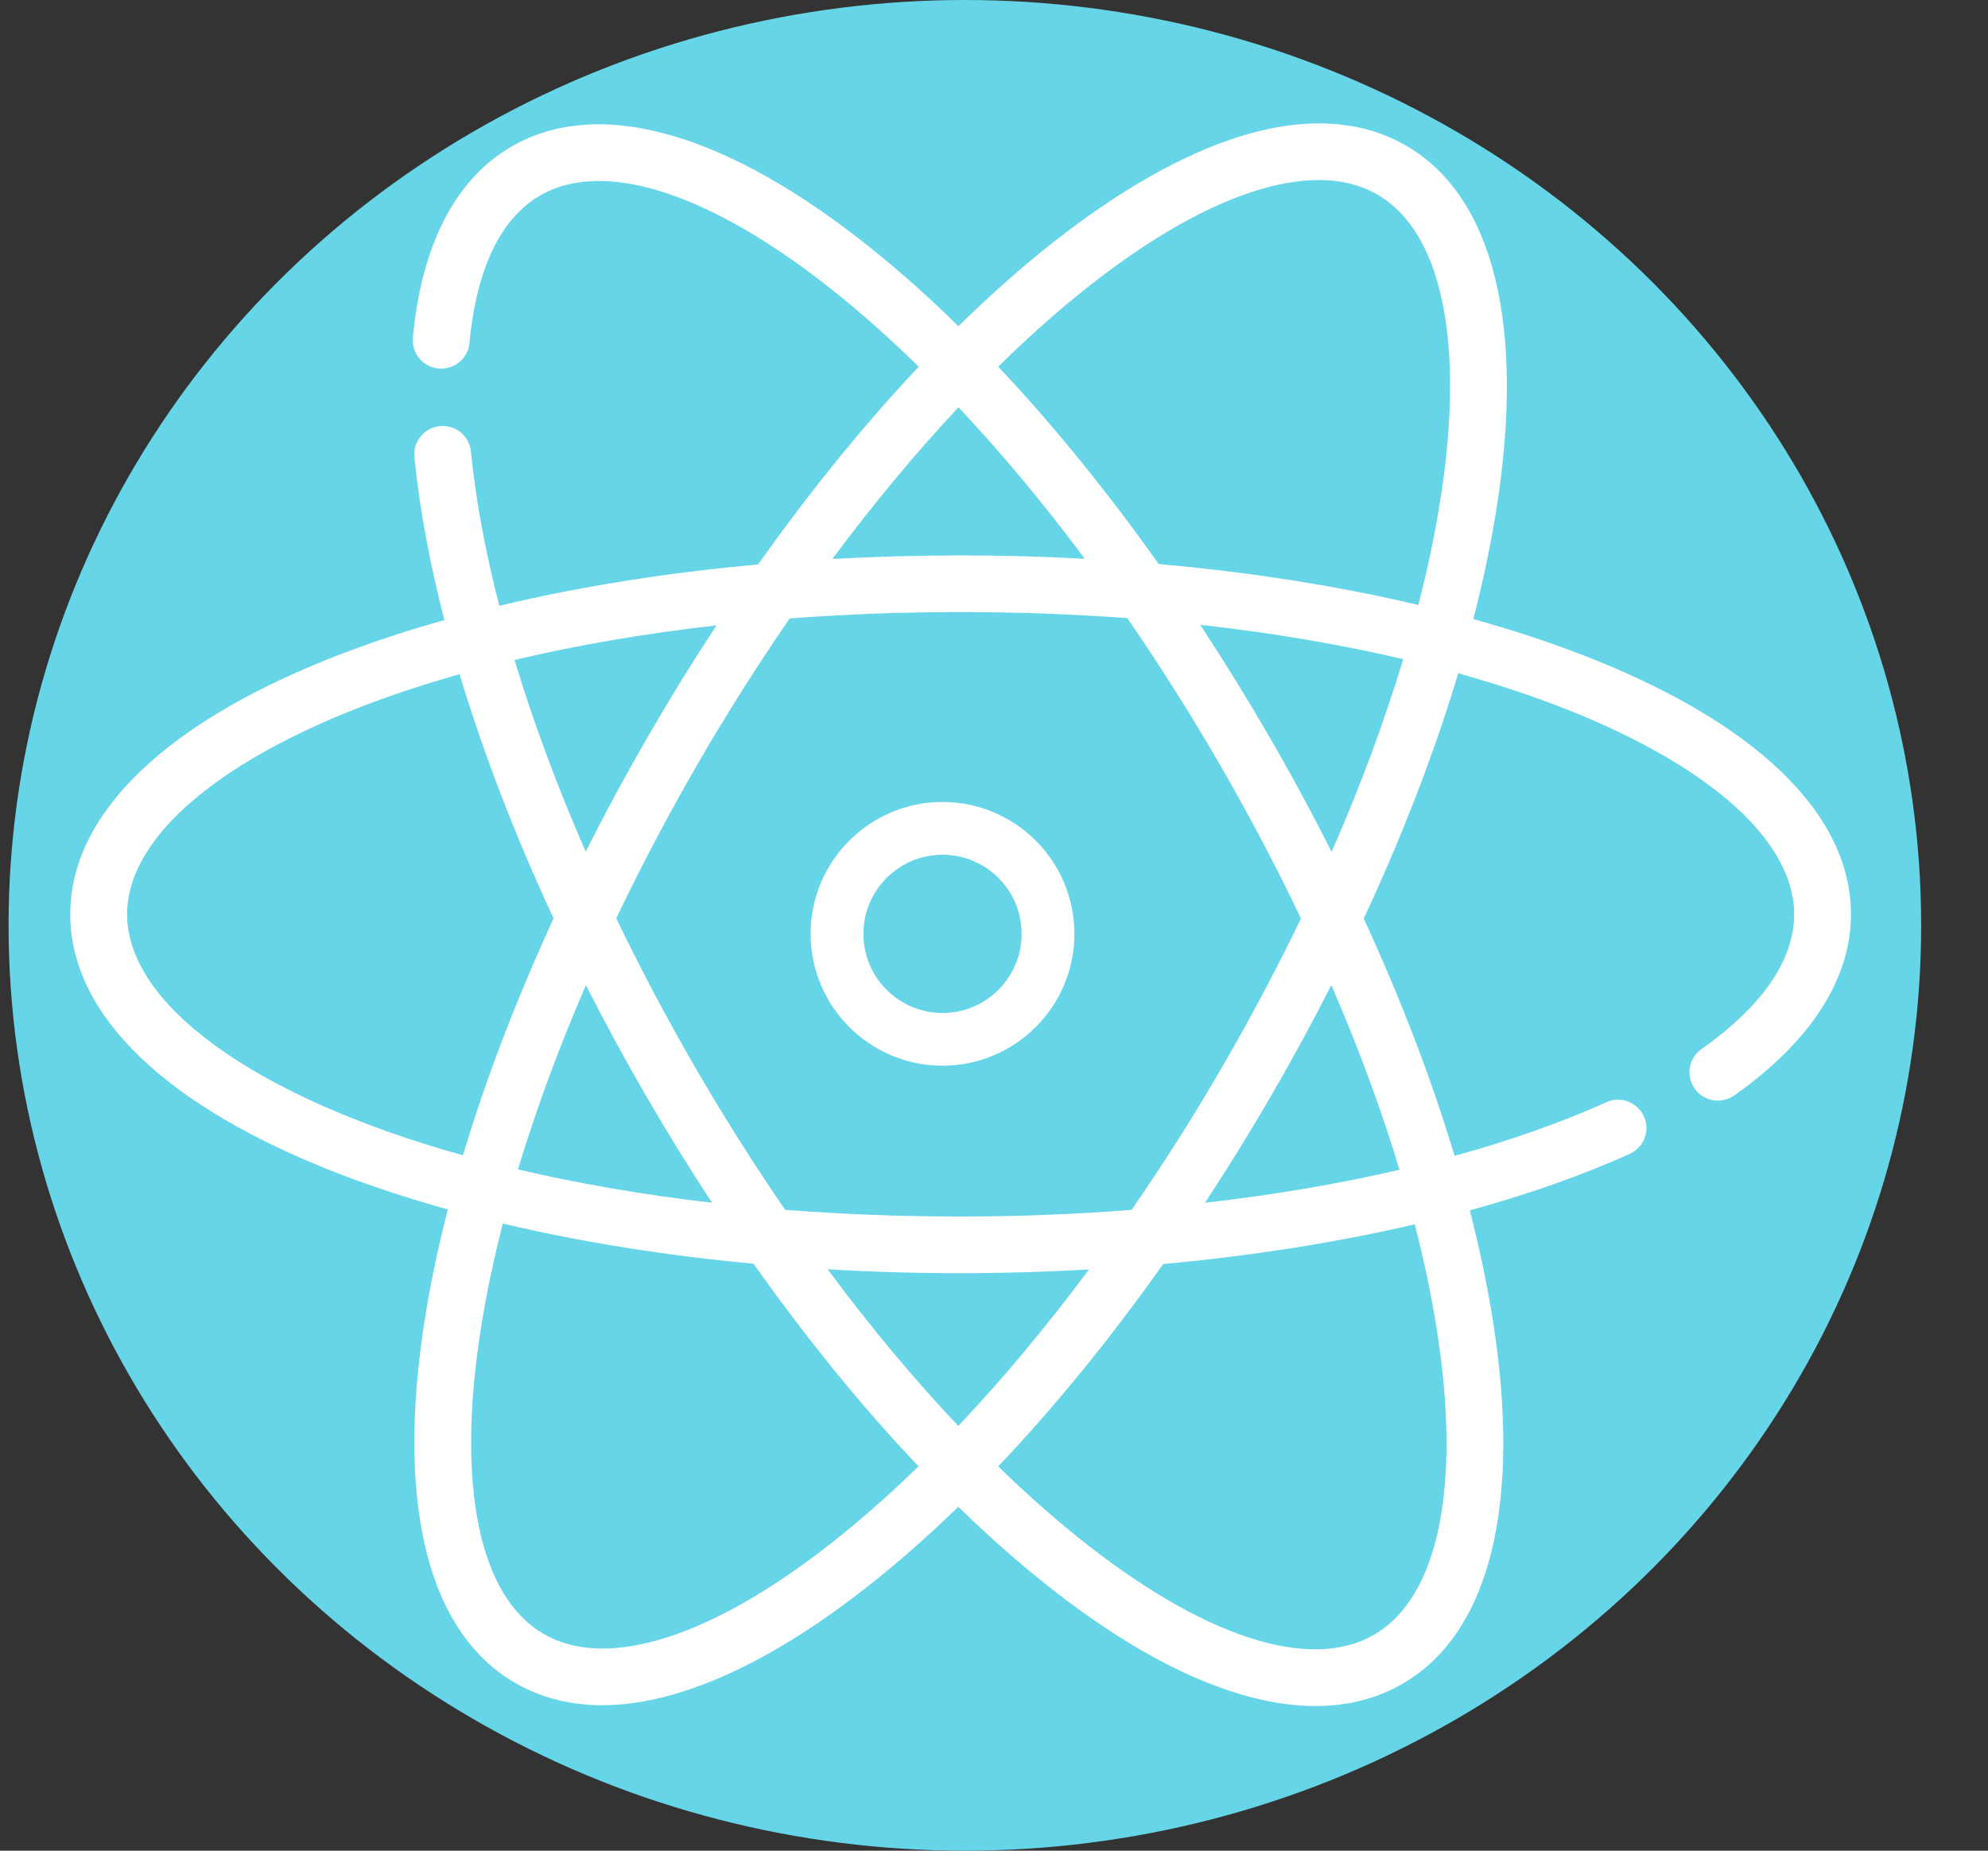 <svg width="29" height="27" viewBox="0 0 29 27" fill="none" xmlns="http://www.w3.org/2000/svg">
<rect x="0" y="0" width="29" height="27" fill="#333333" stroke="none"/>
<ellipse cx="14.075" cy="13.5" rx="13.95" ry="13.5" fill="#66D5E7"/>
<path d="M23.052 9.543C22.563 9.355 22.041 9.185 21.493 9.032C21.634 8.482 21.747 7.946 21.829 7.43C22.254 4.743 21.785 2.858 20.507 2.122C20.135 1.908 19.709 1.8 19.238 1.8C17.753 1.8 15.875 2.9 13.981 4.759C13.568 4.353 13.152 3.981 12.738 3.647C10.617 1.936 8.745 1.399 7.467 2.135C6.646 2.608 6.147 3.573 6.023 4.927C6.002 5.154 6.17 5.355 6.398 5.376C6.627 5.397 6.828 5.229 6.849 5.002C6.917 4.252 7.152 3.271 7.881 2.851C8.827 2.306 10.407 2.831 12.216 4.29C12.611 4.608 13.007 4.963 13.402 5.35C12.608 6.193 11.818 7.163 11.059 8.235C9.723 8.356 8.451 8.559 7.284 8.838C7.08 8.046 6.939 7.29 6.87 6.588C6.848 6.361 6.646 6.195 6.417 6.217C6.189 6.24 6.023 6.442 6.045 6.669C6.119 7.412 6.267 8.21 6.483 9.046C5.952 9.195 5.448 9.361 4.973 9.543C2.427 10.52 1.025 11.868 1.025 13.339C1.025 14.81 2.427 16.158 4.973 17.135C5.462 17.322 5.984 17.492 6.533 17.645C6.391 18.195 6.278 18.731 6.197 19.248C5.772 21.935 6.241 23.82 7.519 24.555C7.89 24.769 8.317 24.878 8.787 24.878C10.256 24.878 12.107 23.802 13.979 21.983C14.38 22.373 14.783 22.733 15.184 23.056C16.685 24.267 18.061 24.89 19.191 24.89C19.657 24.89 20.081 24.783 20.455 24.568C21.732 23.833 22.202 21.948 21.777 19.261C21.695 18.744 21.582 18.209 21.441 17.658C22.294 17.424 23.079 17.148 23.774 16.834C23.983 16.739 24.075 16.495 23.98 16.287C23.886 16.079 23.64 15.986 23.432 16.081C22.773 16.378 22.029 16.64 21.219 16.863C20.884 15.746 20.437 14.581 19.894 13.401C20.462 12.182 20.926 10.976 21.272 9.823C24.349 10.681 26.172 12.038 26.172 13.339C26.172 14.179 25.437 14.873 24.82 15.306C24.633 15.438 24.589 15.696 24.721 15.882C24.853 16.069 25.111 16.113 25.298 15.982C26.412 15.198 27.001 14.284 27.001 13.339C27.001 11.868 25.599 10.52 23.052 9.543ZM19.238 2.627C19.561 2.627 19.849 2.698 20.092 2.838C21.038 3.383 21.373 5.01 21.01 7.301C20.933 7.792 20.825 8.302 20.69 8.826C19.518 8.549 18.242 8.348 16.903 8.229C16.151 7.169 15.363 6.199 14.561 5.349C14.707 5.205 14.854 5.065 15.001 4.93C16.617 3.445 18.122 2.627 19.238 2.627ZM13.982 5.942C14.608 6.607 15.226 7.348 15.824 8.152C15.229 8.12 14.624 8.103 14.013 8.103C13.381 8.103 12.756 8.121 12.142 8.155C12.739 7.353 13.358 6.608 13.982 5.942ZM13.979 20.804C13.332 20.119 12.692 19.352 12.073 18.518C12.71 18.556 13.358 18.575 14.013 18.575C14.644 18.575 15.269 18.556 15.885 18.521C15.267 19.352 14.626 20.12 13.979 20.804ZM14.013 17.748C13.122 17.748 12.268 17.714 11.453 17.65C10.996 16.984 10.553 16.284 10.132 15.556C9.717 14.84 9.336 14.117 8.99 13.398C9.349 12.645 9.748 11.887 10.184 11.134C10.606 10.405 11.054 9.698 11.52 9.023C12.314 8.962 13.146 8.93 14.013 8.93C14.857 8.93 15.668 8.961 16.444 9.018C16.91 9.694 17.361 10.406 17.79 11.147C18.224 11.896 18.621 12.65 18.978 13.4C18.634 14.113 18.255 14.83 17.842 15.543C17.421 16.271 16.973 16.977 16.508 17.651C15.695 17.715 14.86 17.748 14.013 17.748ZM10.386 17.547C9.367 17.429 8.42 17.264 7.556 17.061C7.819 16.191 8.151 15.289 8.547 14.372C8.818 14.906 9.107 15.44 9.414 15.97C9.727 16.511 10.052 17.037 10.386 17.547ZM10.452 9.124C10.114 9.637 9.785 10.17 9.466 10.721C9.138 11.287 8.83 11.857 8.544 12.425C8.127 11.471 7.778 10.531 7.506 9.629C8.401 9.416 9.387 9.244 10.452 9.124ZM1.854 13.339C1.854 12.045 3.658 10.696 6.704 9.836C7.049 10.983 7.511 12.185 8.075 13.399C7.533 14.577 7.088 15.74 6.753 16.855C3.677 15.996 1.854 14.639 1.854 13.339ZM8.787 24.051C8.464 24.051 8.177 23.98 7.933 23.839C6.988 23.295 6.653 21.668 7.016 19.376C7.093 18.886 7.201 18.376 7.335 17.851C8.469 18.119 9.701 18.317 10.993 18.437C11.764 19.528 12.574 20.525 13.399 21.393C13.274 21.515 13.149 21.633 13.025 21.747C11.408 23.233 9.903 24.051 8.787 24.051ZM20.958 19.389C21.321 21.681 20.986 23.308 20.04 23.852C19.095 24.397 17.515 23.872 15.706 22.413C15.325 22.106 14.942 21.765 14.561 21.394C15.377 20.535 16.189 19.542 16.968 18.441C18.264 18.322 19.501 18.127 20.638 17.862C20.773 18.387 20.88 18.898 20.958 19.389ZM20.415 17.066C19.527 17.272 18.574 17.434 17.578 17.548C17.914 17.036 18.242 16.505 18.56 15.957C18.865 15.43 19.152 14.901 19.421 14.372C19.819 15.29 20.152 16.194 20.415 17.066ZM19.425 12.428C19.14 11.863 18.834 11.297 18.508 10.734C18.186 10.178 17.852 9.638 17.509 9.116C18.578 9.235 19.569 9.405 20.469 9.617C20.195 10.526 19.845 11.47 19.425 12.428Z" fill="white"/>
<path d="M13.749 11.7C12.688 11.7 11.825 12.563 11.825 13.624C11.825 14.685 12.688 15.548 13.749 15.548C14.81 15.548 15.673 14.685 15.673 13.624C15.673 12.563 14.81 11.7 13.749 11.7ZM13.749 14.779C13.113 14.779 12.595 14.261 12.595 13.624C12.595 12.988 13.113 12.47 13.749 12.47C14.386 12.47 14.903 12.988 14.903 13.624C14.903 14.261 14.386 14.779 13.749 14.779Z" fill="white"/>
</svg>
